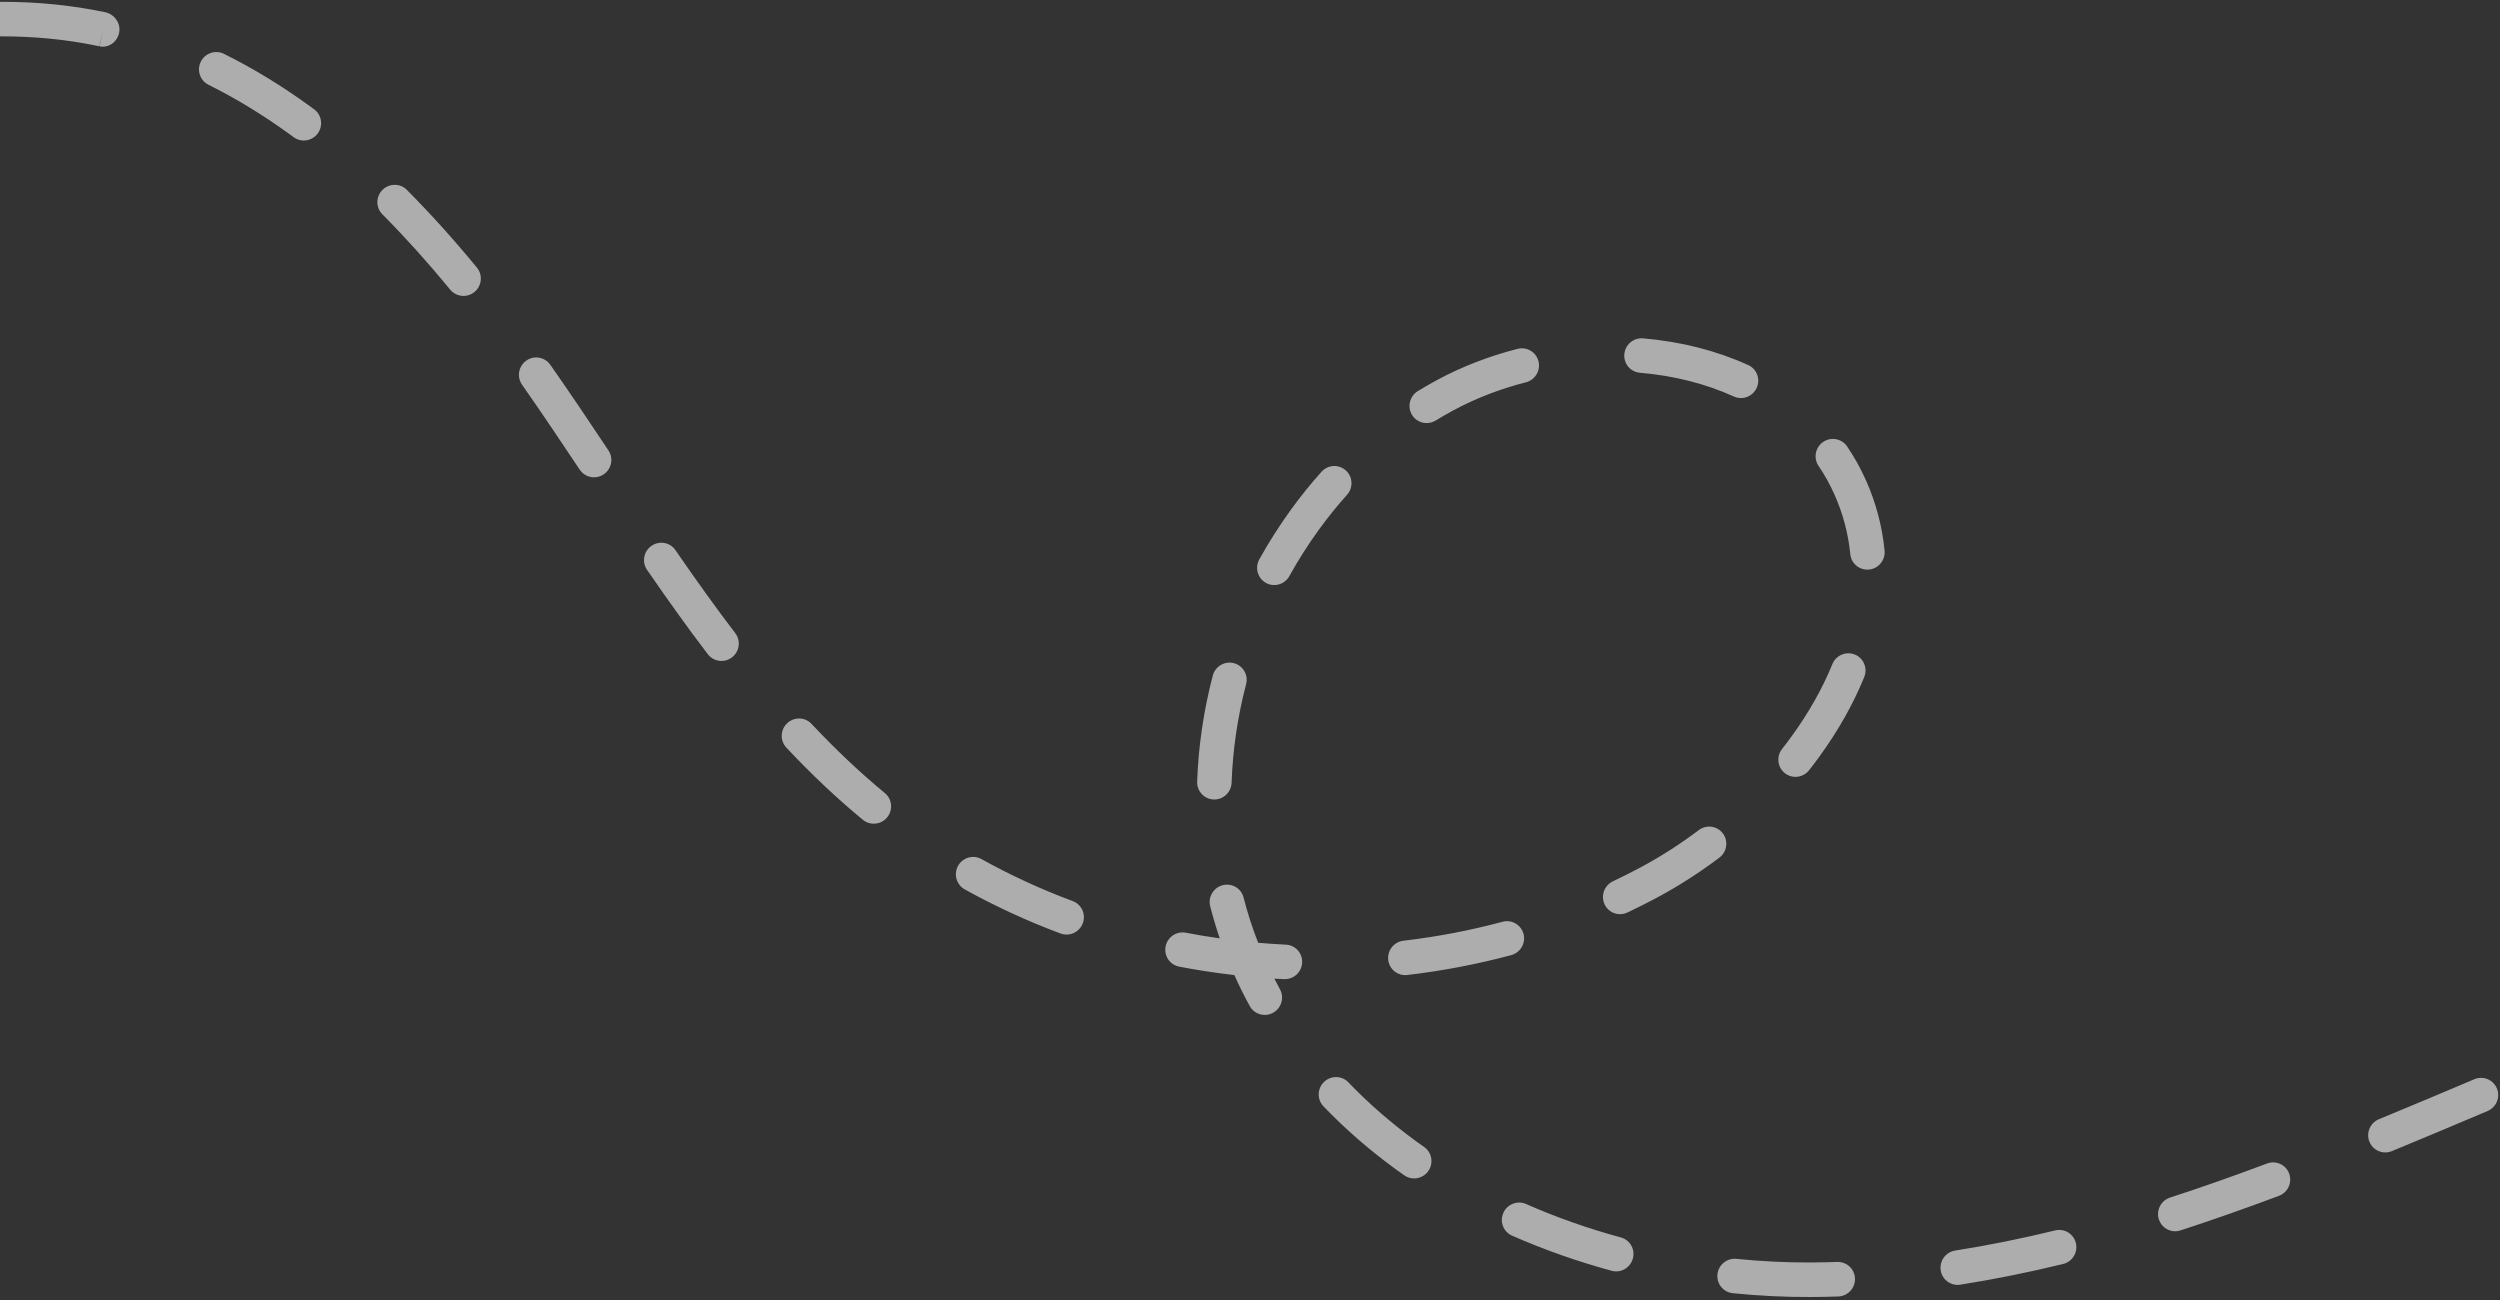 <?xml version="1.0" encoding="UTF-8"?>
<svg width="100px" height="52px" viewBox="0 0 100 52" version="1.1" xmlns="http://www.w3.org/2000/svg" xmlns:xlink="http://www.w3.org/1999/xlink">
    <rect x="0" y="0" width="100" height="52" fill="#333333" stroke="none"/>
    <!-- Generator: sketchtool 51.1 (57501) - http://www.bohemiancoding.com/sketch -->
    <title>B0D32118-F1B3-4715-9479-04E73732112D</title>
    <desc>Created with sketchtool.</desc>
    <defs></defs>
    <g id="Home" stroke="none" stroke-width="1" fill="none" fill-rule="evenodd" opacity="0.6">
        <g id="0.0_Home" transform="translate(0, -1751)" fill="#FFFFFF">
            <path d="M65.252,1765.782 C65.063,1765.645 64.95,1765.414 64.973,1765.163 C65.008,1764.784 65.343,1764.502 65.722,1764.534 C67.241,1764.664 68.657,1765.024 69.929,1765.603 C70.276,1765.759 70.426,1766.169 70.267,1766.516 C70.107,1766.864 69.699,1767.018 69.353,1766.86 C68.223,1766.347 66.959,1766.026 65.596,1765.91 C65.467,1765.899 65.35,1765.853 65.252,1765.782 Z M74.291,1773.655 C74.138,1773.544 74.032,1773.371 74.012,1773.167 C73.931,1772.343 73.717,1771.538 73.376,1770.776 C73.199,1770.378 72.986,1769.995 72.743,1769.638 C72.529,1769.324 72.611,1768.894 72.926,1768.678 C73.241,1768.462 73.671,1768.544 73.883,1768.855 C74.172,1769.28 74.424,1769.733 74.635,1770.205 C75.036,1771.102 75.288,1772.051 75.383,1773.023 C75.42,1773.402 75.143,1773.742 74.765,1773.782 C74.589,1773.8 74.423,1773.75 74.291,1773.655 Z M56.662,1767.793 C56.591,1767.741 56.528,1767.674 56.48,1767.594 C56.283,1767.269 56.387,1766.844 56.713,1766.644 C56.961,1766.493 57.214,1766.346 57.472,1766.207 C58.468,1765.669 59.555,1765.247 60.705,1764.954 C61.074,1764.86 61.448,1765.082 61.54,1765.453 C61.631,1765.822 61.406,1766.198 61.036,1766.292 C59.997,1766.557 59.016,1766.938 58.12,1767.422 C57.884,1767.549 57.653,1767.682 57.425,1767.822 C57.181,1767.971 56.88,1767.951 56.662,1767.793 Z M95.008,1796.966 C94.908,1796.894 94.827,1796.793 94.777,1796.67 C94.635,1796.317 94.805,1795.913 95.158,1795.768 C96.437,1795.242 97.709,1794.705 98.974,1794.169 C99.326,1794.021 99.729,1794.185 99.875,1794.536 C100.021,1794.887 99.855,1795.292 99.503,1795.441 C98.233,1795.978 96.957,1796.517 95.674,1797.045 C95.444,1797.14 95.195,1797.102 95.008,1796.966 Z M71.417,1781.944 C71.409,1781.938 71.402,1781.932 71.395,1781.927 C71.097,1781.691 71.047,1781.257 71.284,1780.957 C71.415,1780.792 71.54,1780.625 71.663,1780.456 C72.348,1779.514 72.897,1778.542 73.295,1777.565 C73.439,1777.211 73.842,1777.04 74.194,1777.182 C74.541,1777.321 74.714,1777.725 74.57,1778.08 C74.13,1779.161 73.526,1780.232 72.775,1781.264 C72.642,1781.447 72.505,1781.63 72.363,1781.809 C72.132,1782.102 71.714,1782.159 71.417,1781.944 Z M86.603,1800.119 C86.489,1800.036 86.4,1799.918 86.354,1799.773 C86.239,1799.411 86.439,1799.021 86.802,1798.903 C88.034,1798.503 89.304,1798.057 90.682,1797.54 C91.039,1797.405 91.435,1797.587 91.566,1797.944 C91.698,1798.3 91.515,1798.699 91.158,1798.833 C89.759,1799.357 88.471,1799.809 87.218,1800.216 C87.001,1800.288 86.775,1800.244 86.603,1800.119 Z M50.565,1774.27 C50.288,1774.069 50.199,1773.687 50.37,1773.379 C50.757,1772.682 51.187,1772.007 51.649,1771.371 C52.028,1770.849 52.436,1770.344 52.86,1769.872 C53.115,1769.587 53.547,1769.56 53.833,1769.817 C54.115,1770.071 54.137,1770.507 53.882,1770.791 C53.489,1771.229 53.112,1771.696 52.761,1772.179 C52.332,1772.769 51.933,1773.396 51.575,1774.043 C51.389,1774.378 50.969,1774.5 50.637,1774.316 C50.612,1774.303 50.587,1774.287 50.565,1774.27 Z M64.4,1787.436 C64.309,1787.37 64.234,1787.281 64.183,1787.172 C64.022,1786.827 64.172,1786.416 64.517,1786.252 C64.902,1786.07 65.283,1785.878 65.659,1785.676 C66.444,1785.254 67.215,1784.759 67.951,1784.204 C68.256,1783.975 68.689,1784.033 68.915,1784.338 C69.143,1784.643 69.08,1785.076 68.775,1785.306 C67.982,1785.903 67.15,1786.437 66.304,1786.892 C65.907,1787.105 65.504,1787.308 65.098,1787.5 C64.862,1787.612 64.596,1787.579 64.4,1787.436 Z M77.903,1802.265 C77.759,1802.16 77.656,1802.001 77.628,1801.811 C77.572,1801.434 77.831,1801.082 78.208,1801.022 C79.5,1800.82 80.846,1800.549 82.207,1800.217 C82.578,1800.127 82.948,1800.355 83.036,1800.725 C83.124,1801.095 82.895,1801.469 82.524,1801.559 C81.126,1801.9 79.742,1802.178 78.411,1802.387 C78.225,1802.416 78.044,1802.367 77.903,1802.265 Z M48.169,1782.849 C47.991,1782.719 47.878,1782.507 47.886,1782.27 C47.935,1780.855 48.145,1779.426 48.511,1778.025 C48.608,1777.655 48.984,1777.432 49.352,1777.526 C49.722,1777.623 49.941,1777.997 49.844,1778.366 C49.504,1779.669 49.309,1780.995 49.264,1782.308 C49.25,1782.689 48.932,1782.99 48.551,1782.98 C48.408,1782.976 48.276,1782.927 48.169,1782.849 Z M8.24,1754.332 C7.974,1754.138 7.879,1753.773 8.032,1753.467 C8.202,1753.125 8.616,1752.984 8.957,1753.153 C10.119,1753.729 11.282,1754.438 12.414,1755.261 L12.569,1755.375 C12.873,1755.601 12.935,1756.034 12.708,1756.34 C12.481,1756.645 12.054,1756.712 11.749,1756.491 L11.743,1756.486 L11.595,1756.376 C10.53,1755.603 9.433,1754.933 8.339,1754.392 C8.304,1754.374 8.271,1754.354 8.24,1754.332 Z M55.807,1789.874 C55.657,1789.765 55.551,1789.595 55.529,1789.394 C55.488,1789.016 55.76,1788.672 56.138,1788.629 C57.481,1788.472 58.813,1788.217 60.101,1787.871 C60.467,1787.772 60.845,1787.99 60.942,1788.358 C61.038,1788.727 60.817,1789.105 60.45,1789.204 C59.097,1789.568 57.698,1789.835 56.289,1790 C56.111,1790.021 55.941,1789.972 55.807,1789.874 Z M18.139,1762.708 C18.092,1762.674 18.049,1762.635 18.012,1762.589 C17.111,1761.494 16.197,1760.479 15.295,1759.572 C15.027,1759.303 15.029,1758.866 15.299,1758.596 C15.57,1758.326 16.01,1758.327 16.273,1758.594 C17.206,1759.531 18.15,1760.578 19.078,1761.706 C19.318,1761.999 19.276,1762.435 18.981,1762.678 C18.733,1762.884 18.386,1762.887 18.139,1762.708 Z M68.977,1802.601 C68.784,1802.461 68.67,1802.226 68.698,1801.972 C68.738,1801.592 69.078,1801.316 69.456,1801.354 C70.46,1801.456 71.47,1801.505 72.458,1801.499 C72.803,1801.497 73.148,1801.49 73.492,1801.478 C73.873,1801.467 74.189,1801.763 74.2,1802.146 C74.21,1802.526 73.91,1802.845 73.529,1802.859 C73.172,1802.871 72.815,1802.878 72.457,1802.88 C71.42,1802.886 70.36,1802.834 69.309,1802.728 C69.184,1802.715 69.071,1802.67 68.977,1802.601 Z M-0.388,1752.324 C-0.56,1752.199 -0.672,1751.995 -0.671,1751.766 C-0.67,1751.385 -0.361,1751.075 0.02,1751.073 C1.463,1751.068 2.873,1751.208 4.209,1751.489 C4.579,1751.569 4.844,1751.938 4.765,1752.31 C4.686,1752.682 4.35,1752.929 3.979,1752.853 L4.12,1752.176 L3.97,1752.852 C3.963,1752.851 3.908,1752.838 3.901,1752.837 C2.675,1752.579 1.363,1752.449 0.016,1752.454 C-0.136,1752.454 -0.276,1752.406 -0.388,1752.324 Z M23.358,1769.963 C23.294,1769.916 23.237,1769.858 23.191,1769.789 C22.503,1768.756 21.701,1767.558 20.882,1766.388 C20.664,1766.076 20.74,1765.645 21.052,1765.425 C21.364,1765.204 21.793,1765.281 22.011,1765.589 C22.839,1766.771 23.646,1767.978 24.338,1769.017 C24.55,1769.333 24.463,1769.762 24.146,1769.975 C23.899,1770.141 23.584,1770.127 23.358,1769.963 Z M46.893,1789.548 C46.683,1789.395 46.569,1789.13 46.624,1788.857 C46.698,1788.483 47.06,1788.237 47.433,1788.309 C47.882,1788.395 48.335,1788.471 48.79,1788.535 C48.647,1788.113 48.518,1787.684 48.408,1787.25 C48.314,1786.881 48.538,1786.504 48.906,1786.408 C49.274,1786.312 49.649,1786.533 49.743,1786.901 C49.901,1787.519 50.097,1788.128 50.327,1788.711 C50.696,1788.743 51.066,1788.769 51.435,1788.786 C51.816,1788.804 52.107,1789.129 52.086,1789.509 C52.065,1789.89 51.74,1790.184 51.36,1790.165 C51.231,1790.16 51.102,1790.152 50.974,1790.145 C51.047,1790.287 51.121,1790.43 51.199,1790.572 C51.381,1790.905 51.258,1791.325 50.924,1791.51 C50.589,1791.696 50.172,1791.572 49.989,1791.241 C49.768,1790.837 49.563,1790.422 49.374,1790.003 C48.631,1789.918 47.893,1789.805 47.165,1789.665 C47.064,1789.645 46.971,1789.604 46.893,1789.548 Z M60.354,1800.353 C60.098,1800.167 59.998,1799.819 60.132,1799.517 C60.288,1799.167 60.695,1799.007 61.043,1799.161 C62.249,1799.692 63.524,1800.142 64.834,1800.498 C65.202,1800.597 65.416,1800.977 65.313,1801.345 C65.212,1801.713 64.832,1801.931 64.465,1801.831 C63.09,1801.457 61.749,1800.984 60.481,1800.425 C60.435,1800.406 60.393,1800.381 60.354,1800.353 Z M28.456,1777.308 C28.403,1777.27 28.355,1777.224 28.314,1777.17 C27.562,1776.184 26.767,1775.08 25.882,1773.794 C25.666,1773.481 25.747,1773.05 26.06,1772.834 C26.375,1772.615 26.803,1772.691 27.018,1773.006 C27.89,1774.273 28.672,1775.359 29.411,1776.326 C29.641,1776.628 29.582,1777.061 29.28,1777.294 C29.031,1777.486 28.696,1777.482 28.456,1777.308 Z M55.844,1797.78 C54.785,1797.01 53.807,1796.16 52.939,1795.253 C52.676,1794.979 52.686,1794.542 52.962,1794.277 C53.237,1794.012 53.675,1794.02 53.936,1794.294 C54.748,1795.142 55.664,1795.938 56.658,1796.66 L56.967,1796.881 L56.976,1796.887 C57.279,1797.108 57.349,1797.533 57.132,1797.842 C56.912,1798.155 56.481,1798.231 56.171,1798.013 L55.844,1797.78 Z M38.516,1786.527 C38.238,1786.326 38.15,1785.943 38.322,1785.634 C38.508,1785.3 38.928,1785.179 39.261,1785.364 C40.419,1786.009 41.647,1786.574 42.91,1787.045 C43.268,1787.178 43.445,1787.575 43.311,1787.932 C43.176,1788.29 42.779,1788.472 42.423,1788.34 C41.095,1787.845 39.805,1787.25 38.585,1786.573 C38.561,1786.558 38.538,1786.543 38.516,1786.527 Z M34.549,1783.818 C34.538,1783.81 34.527,1783.801 34.515,1783.792 C33.47,1782.929 32.468,1781.985 31.455,1780.905 C31.195,1780.629 31.209,1780.192 31.487,1779.93 C31.765,1779.667 32.2,1779.678 32.461,1779.955 C33.435,1780.991 34.395,1781.897 35.396,1782.724 C35.688,1782.966 35.729,1783.4 35.486,1783.695 C35.252,1783.979 34.841,1784.03 34.549,1783.818 Z M-9.172,1753.931 C-9.283,1753.85 -9.372,1753.734 -9.418,1753.593 C-9.539,1753.232 -9.343,1752.84 -8.982,1752.717 C-7.593,1752.246 -6.222,1751.87 -4.906,1751.602 C-4.532,1751.526 -4.171,1751.769 -4.097,1752.141 C-4.023,1752.515 -4.267,1752.879 -4.64,1752.956 C-5.898,1753.212 -7.214,1753.571 -8.548,1754.025 C-8.768,1754.099 -8.998,1754.057 -9.172,1753.931 Z M-17.327,1757.664 C-17.404,1757.608 -17.469,1757.537 -17.519,1757.449 C-17.707,1757.119 -17.592,1756.697 -17.261,1756.507 C-16.044,1755.804 -14.789,1755.15 -13.532,1754.561 C-13.187,1754.4 -12.778,1754.546 -12.619,1754.894 C-12.459,1755.239 -12.61,1755.65 -12.956,1755.812 C-14.178,1756.384 -15.397,1757.019 -16.579,1757.701 C-16.823,1757.842 -17.115,1757.818 -17.327,1757.664 Z M-24.675,1762.823 C-24.72,1762.791 -24.761,1762.752 -24.798,1762.708 C-25.042,1762.417 -25.002,1761.981 -24.71,1761.735 C-23.639,1760.833 -22.52,1759.967 -21.387,1759.159 C-21.076,1758.936 -20.645,1759.006 -20.427,1759.319 C-20.208,1759.629 -20.282,1760.06 -20.593,1760.282 C-21.696,1761.068 -22.785,1761.913 -23.828,1762.791 C-24.076,1762.999 -24.426,1763.004 -24.675,1762.823 Z M-31.041,1769.164 C-31.055,1769.154 -31.069,1769.143 -31.082,1769.131 C-31.372,1768.885 -31.405,1768.449 -31.158,1768.158 C-30.252,1767.092 -29.296,1766.05 -28.315,1765.06 C-28.047,1764.788 -27.61,1764.788 -27.341,1765.053 C-27.072,1765.322 -27.072,1765.758 -27.341,1766.03 C-28.297,1766.994 -29.229,1768.01 -30.111,1769.049 C-30.346,1769.326 -30.753,1769.373 -31.041,1769.164 Z M-36.281,1776.464 C-36.566,1776.257 -36.65,1775.862 -36.464,1775.551 C-35.745,1774.354 -34.971,1773.17 -34.166,1772.032 C-33.945,1771.719 -33.515,1771.644 -33.204,1771.864 C-32.927,1772.081 -32.823,1772.514 -33.043,1772.826 C-33.829,1773.936 -34.583,1775.09 -35.284,1776.258 C-35.481,1776.585 -35.905,1776.693 -36.23,1776.498 C-36.248,1776.487 -36.265,1776.476 -36.281,1776.464 Z M-40.257,1784.522 C-40.504,1784.342 -40.609,1784.012 -40.491,1783.712 C-39.979,1782.416 -39.411,1781.121 -38.8,1779.864 C-38.634,1779.52 -38.221,1779.375 -37.878,1779.54 C-37.534,1779.704 -37.395,1780.118 -37.562,1780.461 C-38.157,1781.686 -38.712,1782.948 -39.209,1784.212 C-39.349,1784.567 -39.75,1784.744 -40.104,1784.606 C-40.159,1784.584 -40.211,1784.556 -40.257,1784.522 Z M-42.82,1793.127 C-43.031,1792.974 -43.145,1792.707 -43.089,1792.433 C-42.811,1791.075 -42.47,1789.703 -42.077,1788.353 C-41.971,1787.986 -41.589,1787.774 -41.223,1787.878 C-40.856,1787.981 -40.648,1788.364 -40.755,1788.732 C-41.137,1790.045 -41.468,1791.381 -41.739,1792.702 C-41.815,1793.076 -42.18,1793.319 -42.553,1793.245 C-42.652,1793.225 -42.743,1793.184 -42.82,1793.127 Z M-43.806,1801.614 C-43.983,1801.486 -44.095,1801.276 -44.09,1801.04 C-44.055,1799.792 -43.97,1798.526 -43.84,1797.278 C-43.8,1796.899 -43.461,1796.621 -43.083,1796.658 C-42.705,1796.696 -42.43,1797.034 -42.469,1797.413 C-42.597,1798.627 -42.679,1799.857 -42.712,1801.068 C-42.722,1801.45 -43.039,1801.752 -43.419,1801.744 C-43.564,1801.741 -43.698,1801.693 -43.806,1801.614 Z" id="Fill-65"></path>
        </g>
    </g>
</svg>